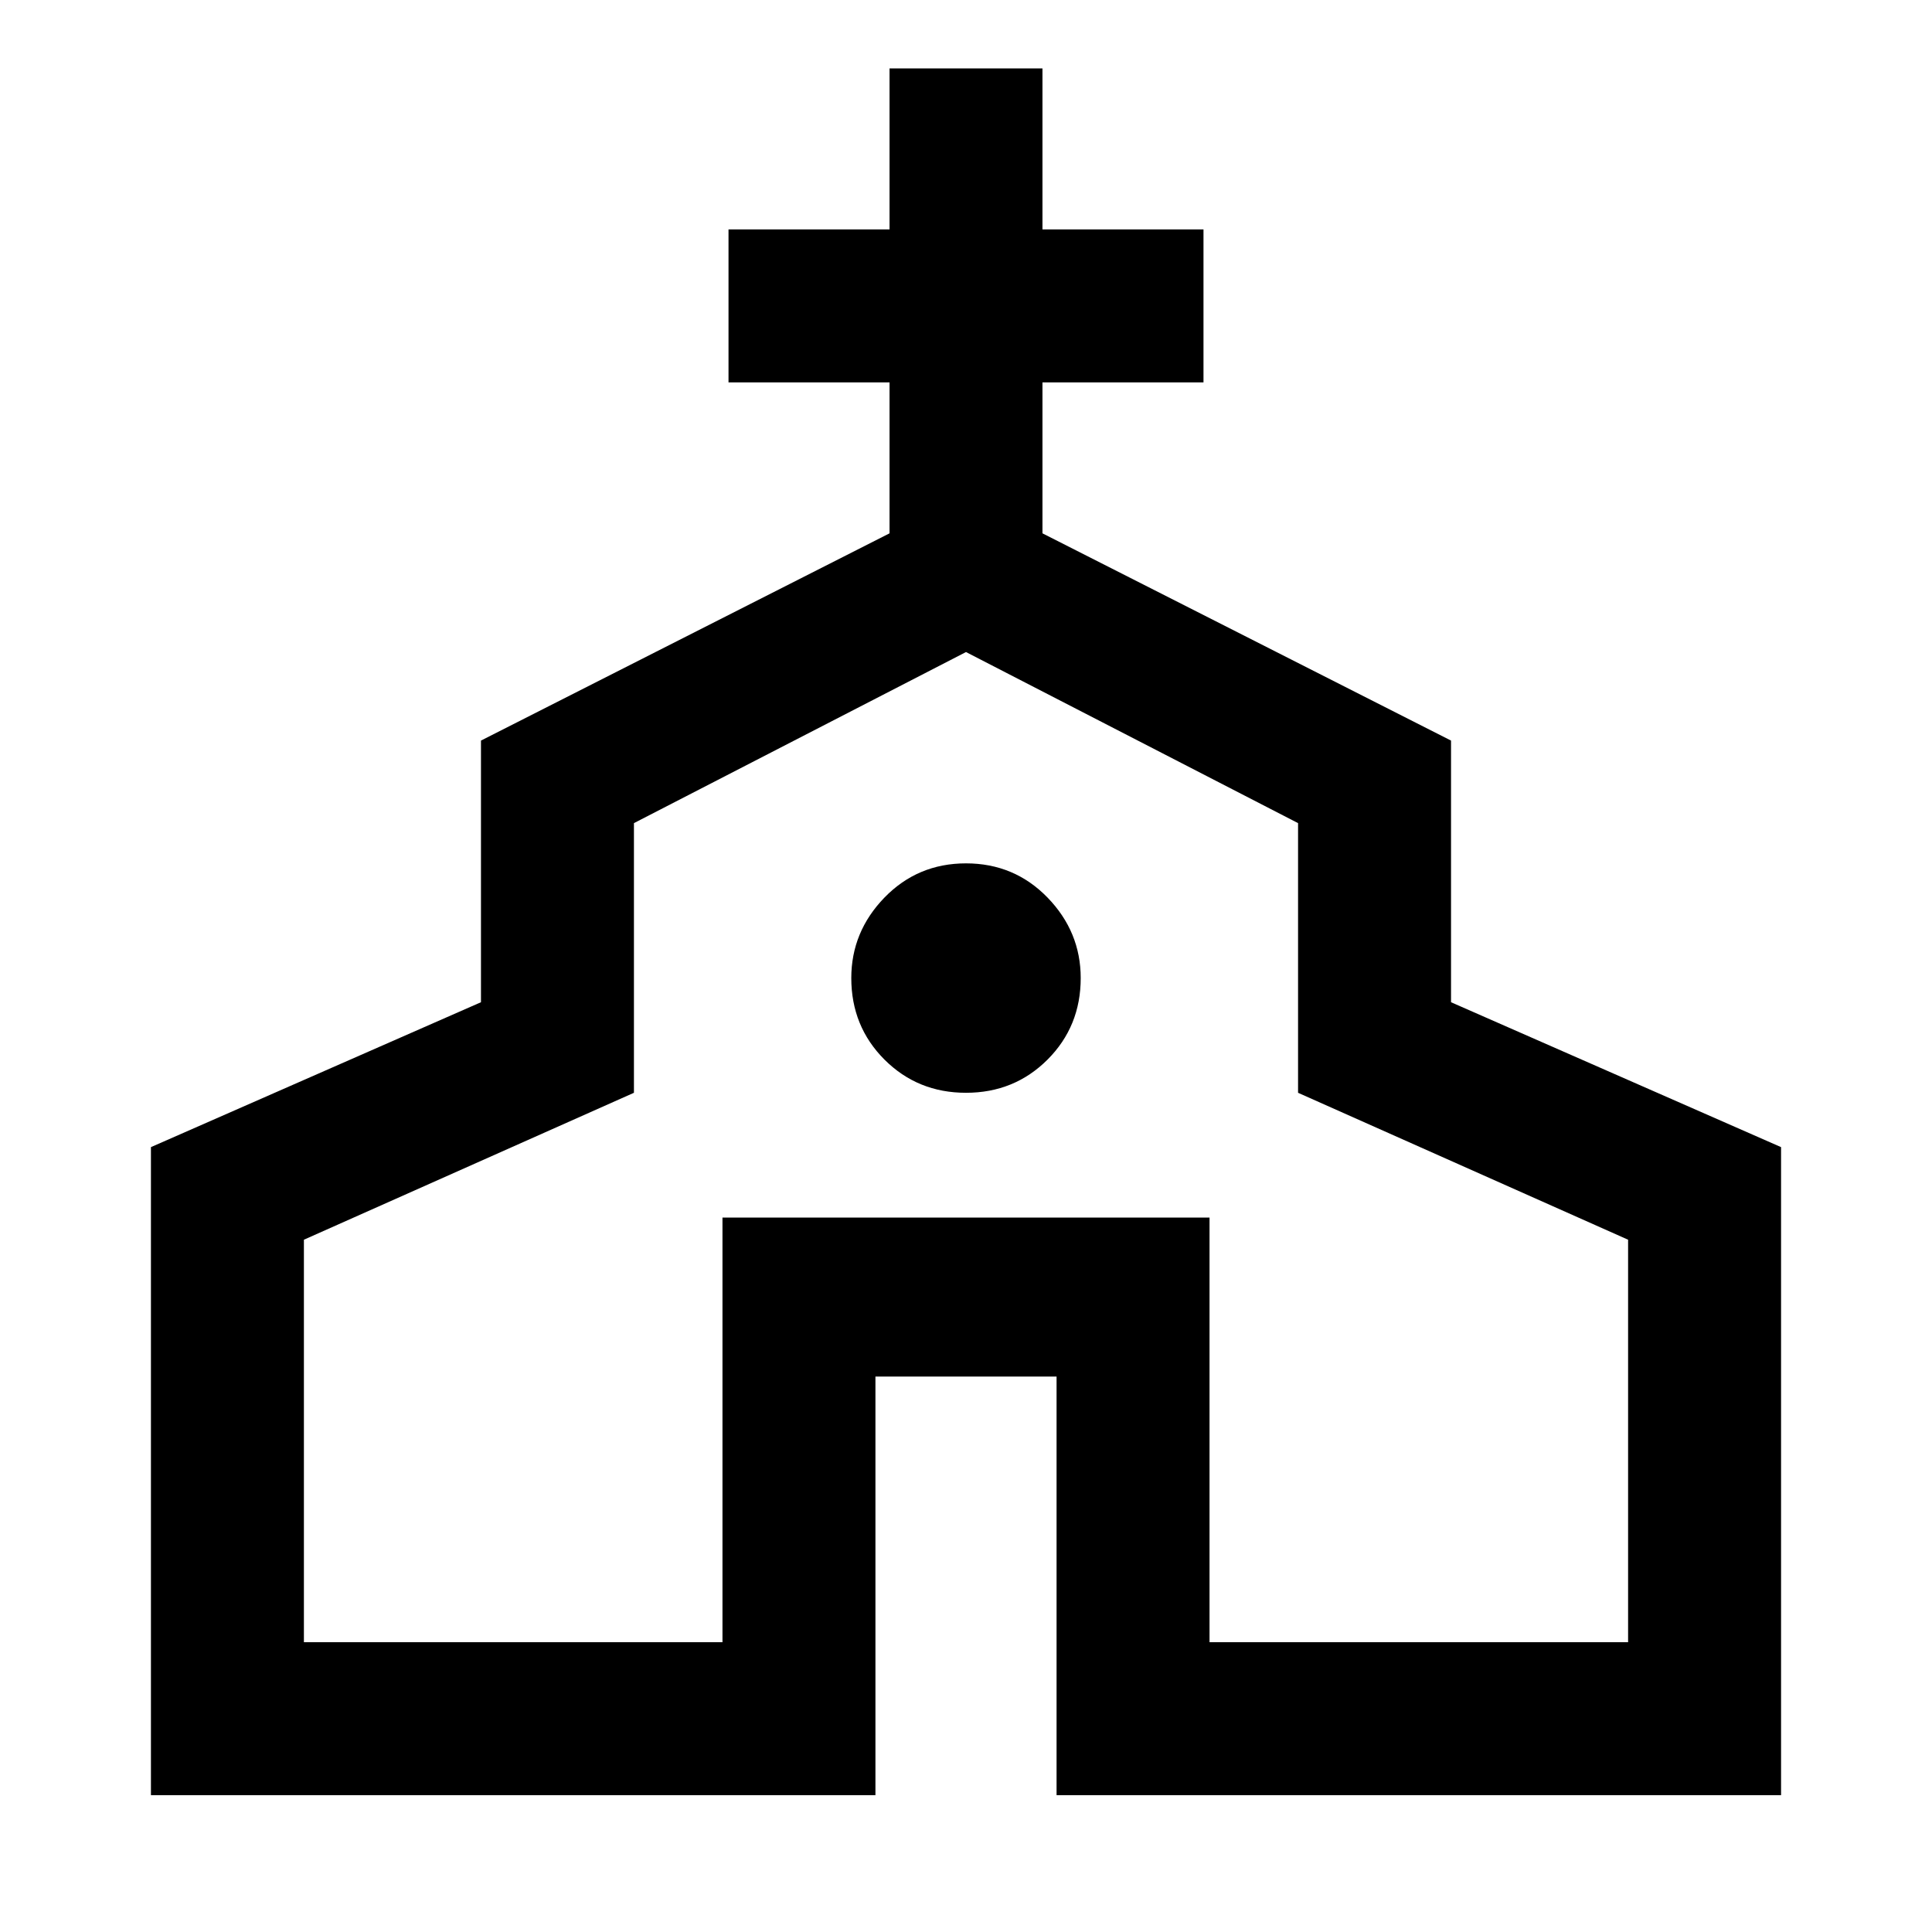 <svg xmlns="http://www.w3.org/2000/svg" height="40" width="40"><path d="M3.125 37.167V23.75L9.958 20.75V15.333L18.417 11.042V7.917H15.083V4.75H18.417V1.417H21.583V4.75H24.917V7.917H21.583V11.042L30.042 15.333V20.75L36.875 23.75V37.167H21.875V28.5H18.125V37.167ZM6.292 34H14.958V25.208H25.042V34H33.708V25.667L26.875 22.625V17.042L20 13.5L13.125 17.042V22.625L6.292 25.667ZM20 22.625Q21 22.625 21.688 21.938Q22.375 21.25 22.375 20.25Q22.375 19.292 21.688 18.583Q21 17.875 20 17.875Q19 17.875 18.312 18.583Q17.625 19.292 17.625 20.25Q17.625 21.25 18.312 21.938Q19 22.625 20 22.625ZM20 23.75Z"/></svg>